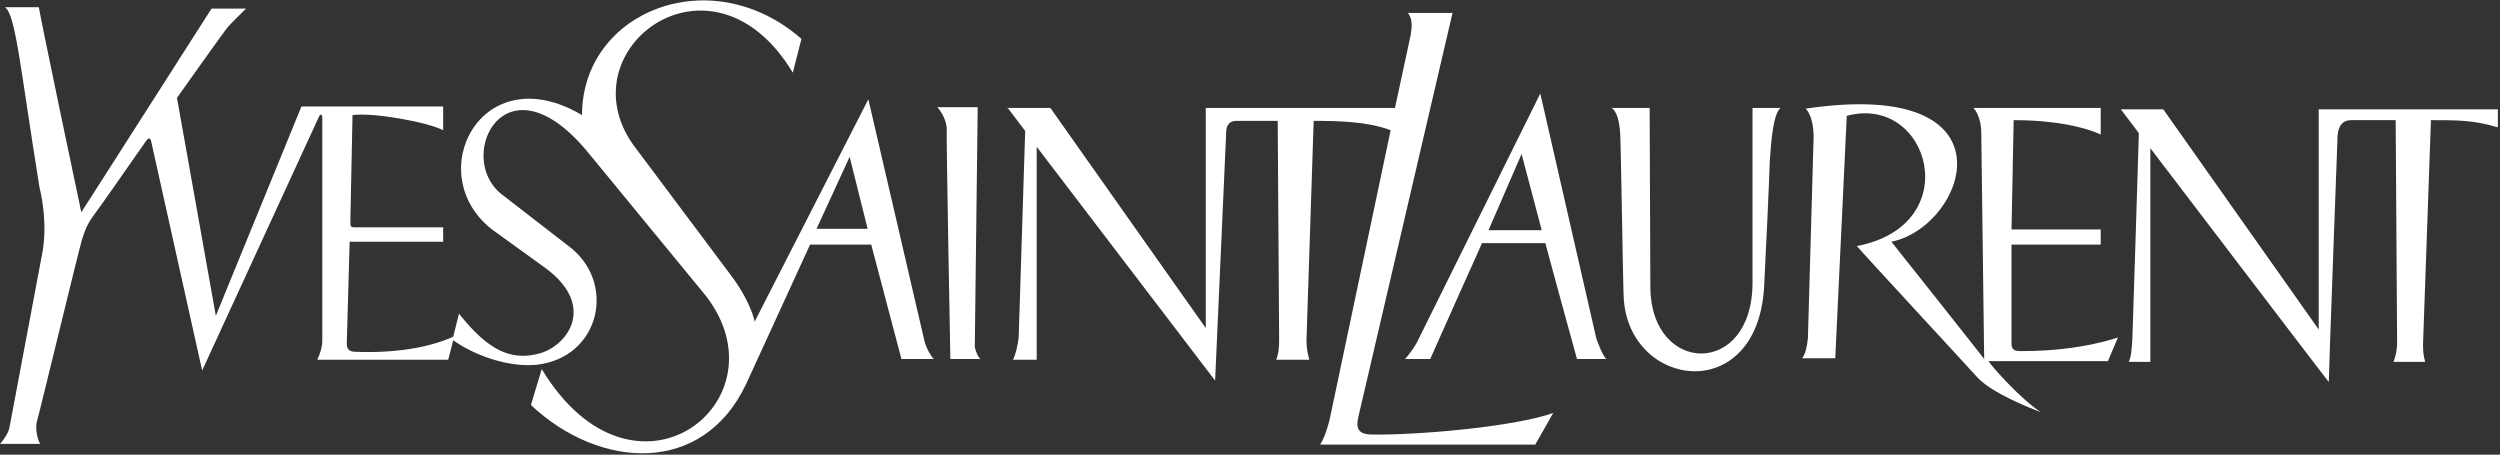 <?xml version="1.0" encoding="utf-8"?>
<!-- Generator: Adobe Illustrator 21.0.2, SVG Export Plug-In . SVG Version: 6.00 Build 0)  -->
<svg version="1.1" id="Calque_1" xmlns="http://www.w3.org/2000/svg" xmlns:xlink="http://www.w3.org/1999/xlink" x="0px" y="0px"
	 viewBox="0 0 347.5 63.2" style="enable-background:new 0 0 347.5 63.2;" xml:space="preserve">
<rect x="0" y="0" width="347.5" height="63.2" fill="#333333" stroke="none"/>
<path style="fill:#ffffff;" d="M195.3,49.9c0.4-0.4,1.2-1.5,1.6-2.2L214.1,13l7.8,34.1c0,0,0.9,2.5,1.4,2.8h-4.1c-0.3-1-4.4-16.1-4.4-16.1H206
	c0,0-7,15.6-7.2,16.1H195.3z M206.9,32h7.4l-2.8-10.6L206.9,32z M229.4,40l-0.1-25H224c0.7,0.4,1.1,1.8,1.2,3.5
	c0.1,0.7,0.4,21.6,0.5,23c0.8,12.5,18.4,14.9,19.5-1.4c0.1-1.5,0.8-16.7,0.8-17.7c0.2-3,0.5-6.6,1.5-7.4l-3.9,0l0,24.3
	C243.6,52.5,229.5,52.1,229.4,40 M251,15.1c0.6,0.7,1,1.7,1.1,3.7l-0.8,28.2c-0.1,1.2-0.4,2.3-0.8,2.8h4.6l1.6-33.7
	c11.5-3.1,16.7,15.2,1.4,18.1c1.1,1.3,16.1,17.5,16.7,18.2c2.1,2.3,7.6,4.4,8.9,4.9c-2.7-1.7-6.8-6.3-7.3-7.1c1.1,0,16.6,0,16.6,0
	l1.4-3.3c0,0-5.1,1.9-13.2,1.9c-0.7,0-1.6,0.1-1.6-1V34h12.4v-2.1h-12.4l0.3-15.2c8.3,0,12.1,2,12.1,2V15h-17.7c0,0,1.1,1,1.1,3.6
	c0,0,0.4,31.2,0.4,31.3c-0.5-0.7-12.9-16.3-12.9-16.3C273.3,31.5,280.7,10.7,251,15.1 M132.1,49.9c0,0,4.1,0,4.2,0
	c-0.3-0.1-0.9-1.5-0.8-2l0.4-33h-5.6c0.6,0.7,1.3,1.9,1.3,3.1C131.5,17.9,132.1,49.9,132.1,49.9 M140,14.9l2.5,3.3l-0.9,28.6
	c-0.1,1.2-0.5,2.7-0.8,3.2c-0.1,0,3.3,0,3.3,0l0-29.6l24.8,32.5l1.5-33.6c0.1-0.7-0.3-2.5,1.5-2.5h5.7l0.2,30.4c0,1.3-0.1,2-0.4,2.8
	c0,0,4.6,0,4.6,0c-0.2-0.7-0.4-1.5-0.4-2.7l1-30.5c3.6,0,7.5,0.1,10.7,1.3l-8.5,40.3c-0.4,1.6-0.9,2.8-1.3,3.4h29.9l2.5-4.4
	c-5.3,1.9-18.7,3.1-25.2,3c-2.1,0-2.2-1.1-1.9-2.4l13.1-56.2h-6.2c0.6,0.8,0.6,1.6,0.4,3l-2.2,10.2h-26.3v30.6l-21.6-30.6H140z
	 M347,15.2h-24.7v30.6l-21.6-30.6h-5.9c0.3,0.4,2.2,2.9,2.5,3.3c0,0.9-0.9,28.6-0.9,28.6c-0.1,1.3-0.1,2.3-0.5,3.2h3l0-29.7
	c0,0,24.3,31.9,24.8,32.5c0-1.2,1.2-33.6,1.2-33.6c0-0.7,0-2.8,1.9-2.8h6.2l0.2,31.2c-0.1,1.2-0.2,1.5-0.5,2.4c0,0,4.4,0,4.4,0
	c-0.2-0.8-0.3-1.2-0.3-2.4l1.1-31.2c3.7,0,6,0,9.3,1V15.2z M112.6,34l-8.9,19.4c-6,12.7-20.3,11.9-29.9,2.9l1.5-5
	c12.8,21.2,34.2,4.5,22.8-10.2L81.5,20.9c-11.3-13.4-18.2,0.8-11.9,6l9.3,7.2c6.9,5,4.6,15.6-4.3,16.6c-4.1,0.4-8.8-1.4-11.6-3.4
	L62.3,50H44.1c0.3-0.6,0.7-1.7,0.7-2.6l0-31c0-0.6-0.3-0.6-0.5-0.1L28.1,51.5L21,19.6c-0.2-0.8-0.7,0-0.7,0
	c-1.2,1.7-6.4,9.2-7.4,10.5c-0.7,1-1,1.6-1.5,3.2c-0.3,0.8-6,24.5-6.3,25.4c-0.2,0.8,0.1,2.5,0.5,3H0c0.2-0.2,1.1-1.3,1.3-2.2
	l4.5-23.9c1-4.7-0.3-9.5-0.3-9.5C2.8,9.4,2.2,2.1,0.7,1h4.7c0.1,0.9,5.6,27.2,5.9,28.5C11,30,29.4,1.2,29.4,1.2h4.8
	c0,0-2.4,2.3-2.8,2.9c-0.4,0.5-6.1,8.5-6.8,9.5L30,43.9l11.9-29.1h19.7v3.3C59.5,17,52,15.6,49,16l-0.3,14.7c0,0.8,0,0.9,0.7,0.9
	l12.2,0v2H48.6l-0.4,14.2c0,1,0.7,1.1,1.3,1.1c5.1,0.2,10-0.5,13.5-2.1l0.8-3.2c3.9,4.9,7.1,6.7,11.3,5.5c4-1.2,7.8-6.8,0.5-12
	l-7.2-5.2c-9.9-7.7-1.5-24.2,12.5-15.9c0-14.4,17.9-21.6,30.5-10.6l-1.2,4.7C99-8.5,78.6,6.8,88,20.1L101.4,38
	c3,3.9,3.5,6.7,3.5,6.7l15.8-30.9l7.8,33.6c0.3,1.1,0.9,2.1,1.3,2.5c0,0-4.5,0-4.5,0c0,0-4.2-15.9-4.2-15.9L112.6,34z M113.5,31.8
	h7.1l-2.5-10L113.5,31.8z"/>
</svg>
